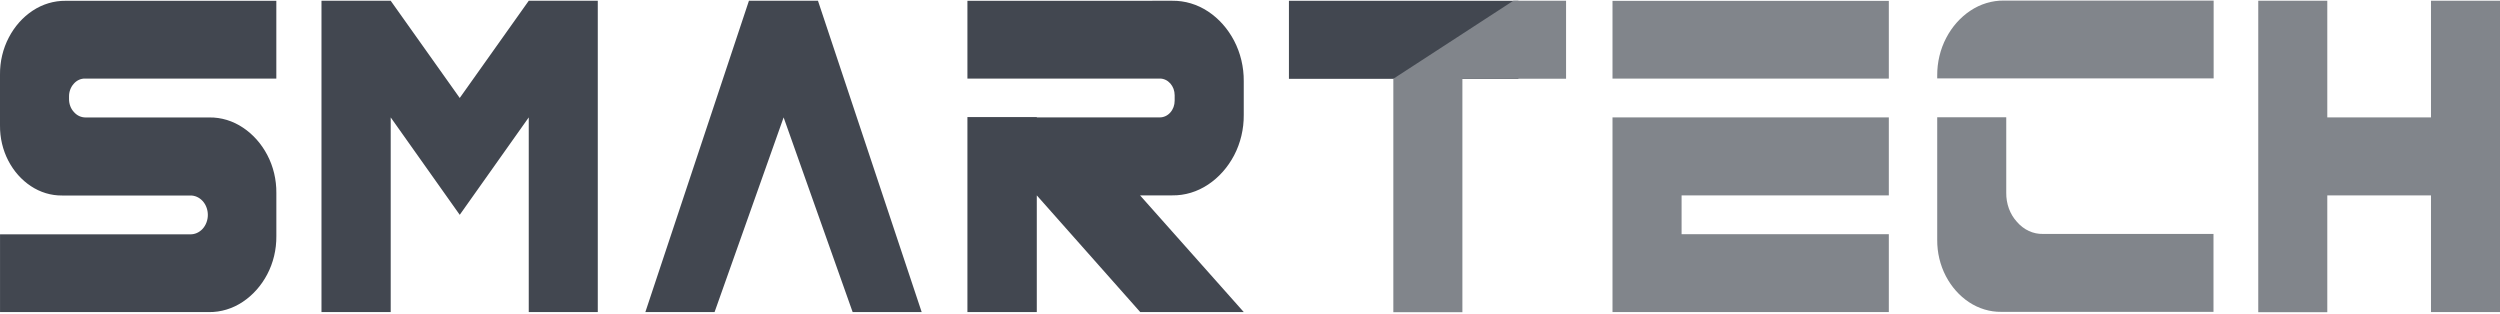 
<svg width="159.41" height="20" viewBox="0 0 96 12" fill="none" xmlns="http://www.w3.org/2000/svg">
<path d="M58.307 0.008H49.495V3.005H58.307V0.008Z" fill="#424750"/>
<path d="M0 2.844C-0.005 2.342 0.113 1.847 0.34 1.415C0.561 0.992 0.874 0.64 1.249 0.391C1.633 0.136 2.072 0.004 2.518 0.009H10.611V2.995H3.266C3.184 2.993 3.103 3.01 3.028 3.045C2.953 3.08 2.885 3.132 2.829 3.198C2.771 3.262 2.726 3.339 2.695 3.423C2.665 3.507 2.649 3.597 2.651 3.688V3.773C2.649 3.868 2.665 3.961 2.697 4.048C2.729 4.136 2.777 4.214 2.838 4.279C2.896 4.346 2.965 4.399 3.042 4.435C3.118 4.47 3.201 4.488 3.284 4.488H8.039C8.494 4.482 8.941 4.618 9.331 4.88C9.716 5.136 10.037 5.497 10.264 5.93C10.497 6.372 10.617 6.878 10.612 7.392V9.045C10.617 9.562 10.495 10.071 10.26 10.516C10.031 10.95 9.708 11.312 9.322 11.569C8.929 11.831 8.479 11.967 8.022 11.962H0.001V8.976H7.297C7.385 8.979 7.474 8.962 7.557 8.926C7.639 8.89 7.715 8.836 7.779 8.767C7.843 8.697 7.894 8.614 7.928 8.522C7.963 8.43 7.981 8.331 7.981 8.231C7.981 8.13 7.963 8.031 7.928 7.939C7.894 7.847 7.843 7.764 7.779 7.694C7.715 7.625 7.639 7.571 7.557 7.535C7.474 7.499 7.385 7.482 7.297 7.485H2.383C1.961 7.49 1.546 7.364 1.183 7.123C0.826 6.887 0.529 6.552 0.32 6.15C0.106 5.74 -0.004 5.271 0 4.795V2.844ZM17.654 3.74L20.304 0.007H22.955V11.96H20.304V4.486L17.654 8.227L15.003 4.486V11.96H12.345V0.007H15.003L17.654 3.74ZM28.759 0.007H31.41L35.392 11.96H32.741L30.091 4.486L27.44 11.96H24.782L28.759 0.007ZM45.014 0.007C45.5 0.001 45.977 0.144 46.396 0.422C46.806 0.694 47.147 1.079 47.389 1.54C47.636 2.012 47.765 2.551 47.76 3.099V4.389C47.765 4.936 47.636 5.474 47.389 5.945C47.146 6.405 46.805 6.79 46.396 7.062C45.978 7.342 45.5 7.487 45.014 7.48H43.778L47.76 11.96H43.784L39.813 7.48V11.96H37.149V4.473H39.813V4.486H44.537C44.612 4.486 44.686 4.469 44.755 4.437C44.825 4.405 44.887 4.358 44.94 4.298C44.993 4.239 45.035 4.168 45.064 4.09C45.092 4.012 45.107 3.929 45.107 3.844V3.636C45.107 3.552 45.092 3.468 45.064 3.39C45.035 3.313 44.993 3.242 44.94 3.182C44.887 3.123 44.825 3.075 44.755 3.043C44.686 3.011 44.612 2.994 44.537 2.995H37.149V0.009L45.014 0.007Z" fill="#424750"/>
<path d="M89.368 11.967H86.717V0.007H89.368V4.486H93.35V0.007H96V11.96H93.35V7.481H89.368V11.967ZM53.504 11.967V3.003L58.112 0.007H60.137V3.001H56.156V11.967H53.504ZM72.531 11.96H61.92V4.486H72.531V7.48H64.573V8.971H72.531V11.96ZM85 11.953H76.847C76.412 11.958 75.984 11.829 75.609 11.581C75.242 11.338 74.936 10.992 74.72 10.579C74.5 10.157 74.385 9.675 74.389 9.186V4.48H77.04V7.38C77.037 7.588 77.072 7.795 77.142 7.987C77.213 8.18 77.318 8.353 77.451 8.498C77.58 8.648 77.736 8.767 77.907 8.847C78.079 8.926 78.263 8.965 78.449 8.961H84.998V11.947L85 11.953ZM72.531 2.995H61.92V0.01H72.531V2.995ZM85 2.989H74.389V2.879C74.386 2.37 74.505 1.87 74.735 1.433C74.96 1.002 75.279 0.643 75.661 0.389C76.05 0.13 76.496 -0.005 76.948 0H85.004V2.986L85 2.989Z" fill="#81858B"/>
</svg>
